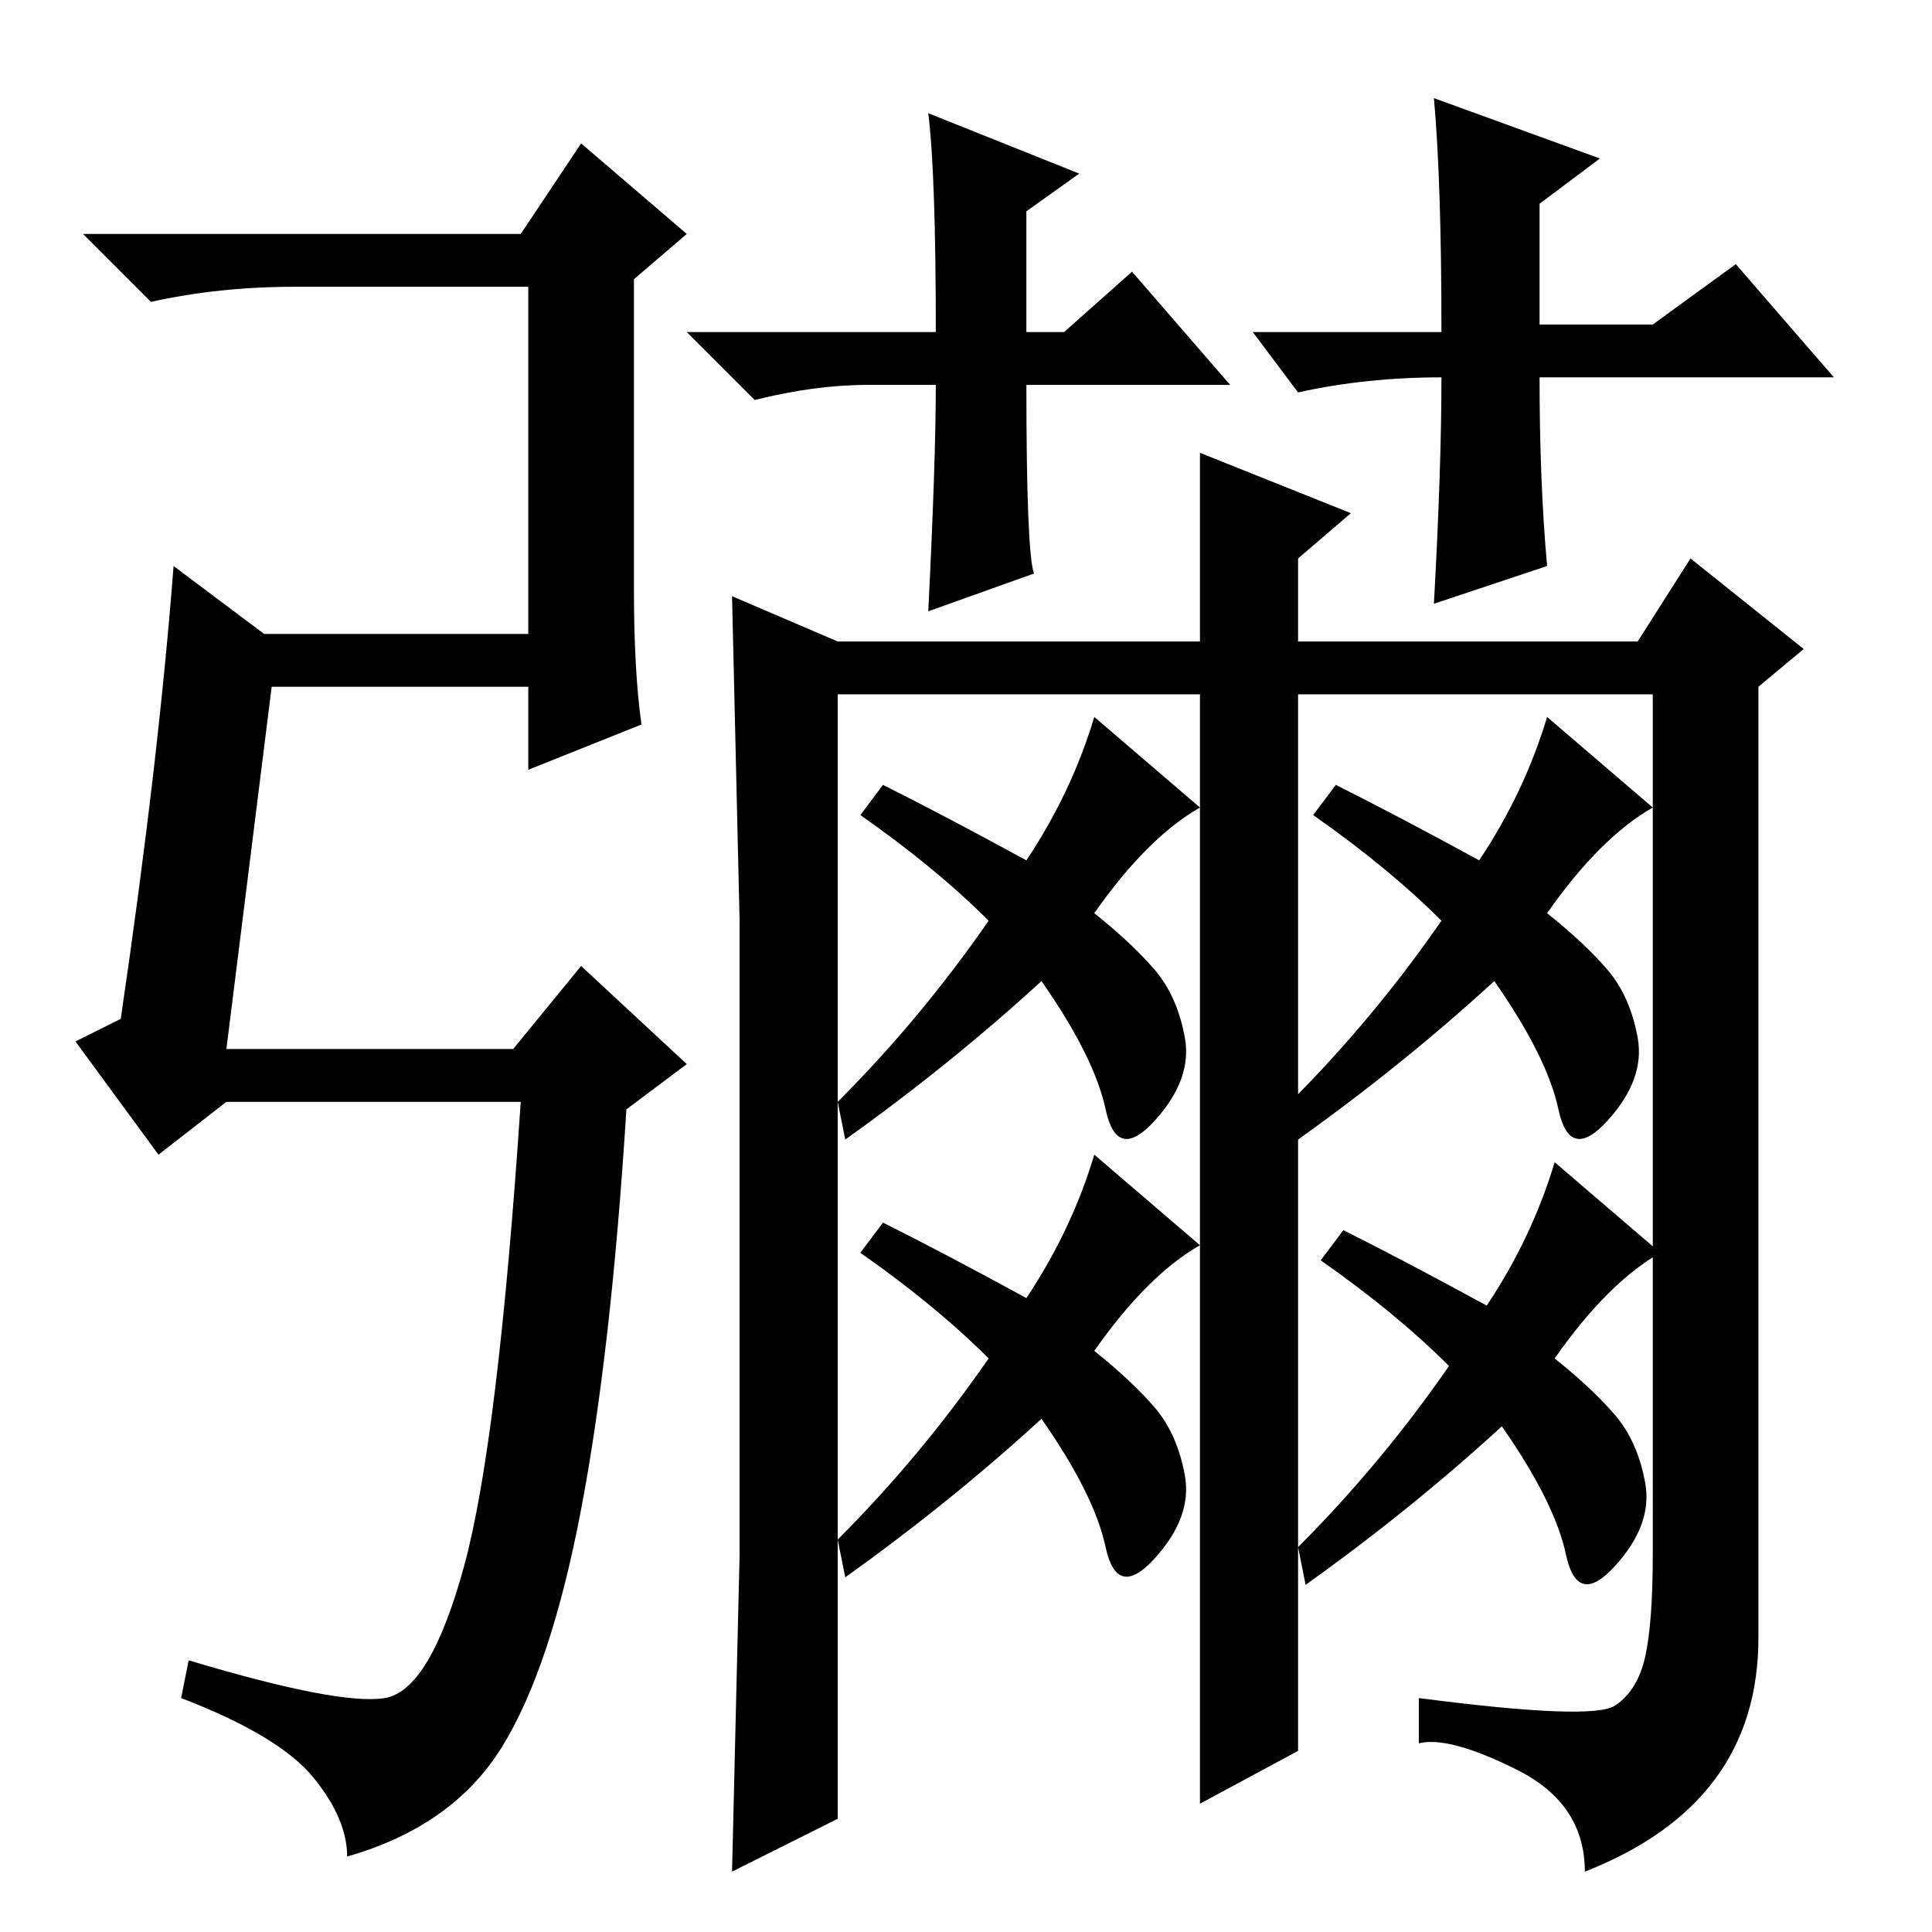 <?xml version="1.0" standalone="no"?>
<!DOCTYPE svg PUBLIC "-//W3C//DTD SVG 1.1//EN" "http://www.w3.org/Graphics/SVG/1.1/DTD/svg11.dtd" >
<svg xmlns="http://www.w3.org/2000/svg" xmlns:xlink="http://www.w3.org/1999/xlink" version="1.1" viewBox="0 -36 256 256">
  <g transform="matrix(1 0 0 -1 0 220)">
   <path fill="currentColor"
d="M30 117h38l9 11l14 -13l-8 -6q-2 -32 -6 -53t-10.5 -31.5t-20.5 -14.5q0 5 -4.5 10.5t-17.5 10.5l1 5q20 -6 26 -5t10.5 17.5t7.5 61.5h-39l-9 -7l-11 15l6 3q5 34 7 60l12 -9h35v46h-31q-10 0 -19 -2l-9 9h58l8 12l14 -12l-7 -6v-41q0 -11 1 -18l-15 -6v11h-34zM111 171
h48v25l20 -8l-7 -6v-11h45l7 11l15 -12l-6 -5v-126q0 -22 -23 -31q0 9 -9 13.5t-13 3.5v6q23 -3 26 -1t4 6.5t1 13.5v114h-47v-140l-13 -7v147h-48v-149l-14 -7l1 42v42v42l-1 43zM145 161l14 -12q-7 -4 -14 -14q5 -4 8 -7.5t4 -9t-4 -11t-6.5 1.5t-8.5 17q-12 -11 -26 -21
l-1 5q11 11 20 24q-7 7 -17 14l3 4q8 -4 19 -10q6 9 9 19zM163 205h-27q0 -22 1 -25l-14 -5q1 20 1 30h-9q-7 0 -15 -2l-9 9h33q0 21 -1 29l20 -8l-7 -5v-16h5l9 8zM191 206q-10 0 -19 -2l-6 8h25q0 20 -1 31l22 -8l-8 -6v-16h15l11 8l13 -15h-39q0 -14 1 -25l-15 -5
q1 18 1 30v0zM145 103l14 -12q-7 -4 -14 -14q5 -4 8 -7.5t4 -9t-4 -11t-6.5 1.5t-8.5 17q-12 -11 -26 -21l-1 5q11 11 20 24q-7 7 -17 14l3 4q8 -4 19 -10q6 9 9 19zM205 161l14 -12q-7 -4 -14 -14q5 -4 8 -7.5t4 -9t-4 -11t-6.5 1.5t-8.5 17q-12 -11 -26 -21l-1 5
q11 11 20 24q-7 7 -17 14l3 4q8 -4 19 -10q6 9 9 19zM206 102l14 -12q-7 -4 -14 -14q5 -4 8 -7.5t4 -9t-4 -11t-6.5 1.5t-8.5 17q-12 -11 -26 -21l-1 5q11 11 20 24q-7 7 -17 14l3 4q8 -4 19 -10q6 9 9 19z" />
  </g>

</svg>
